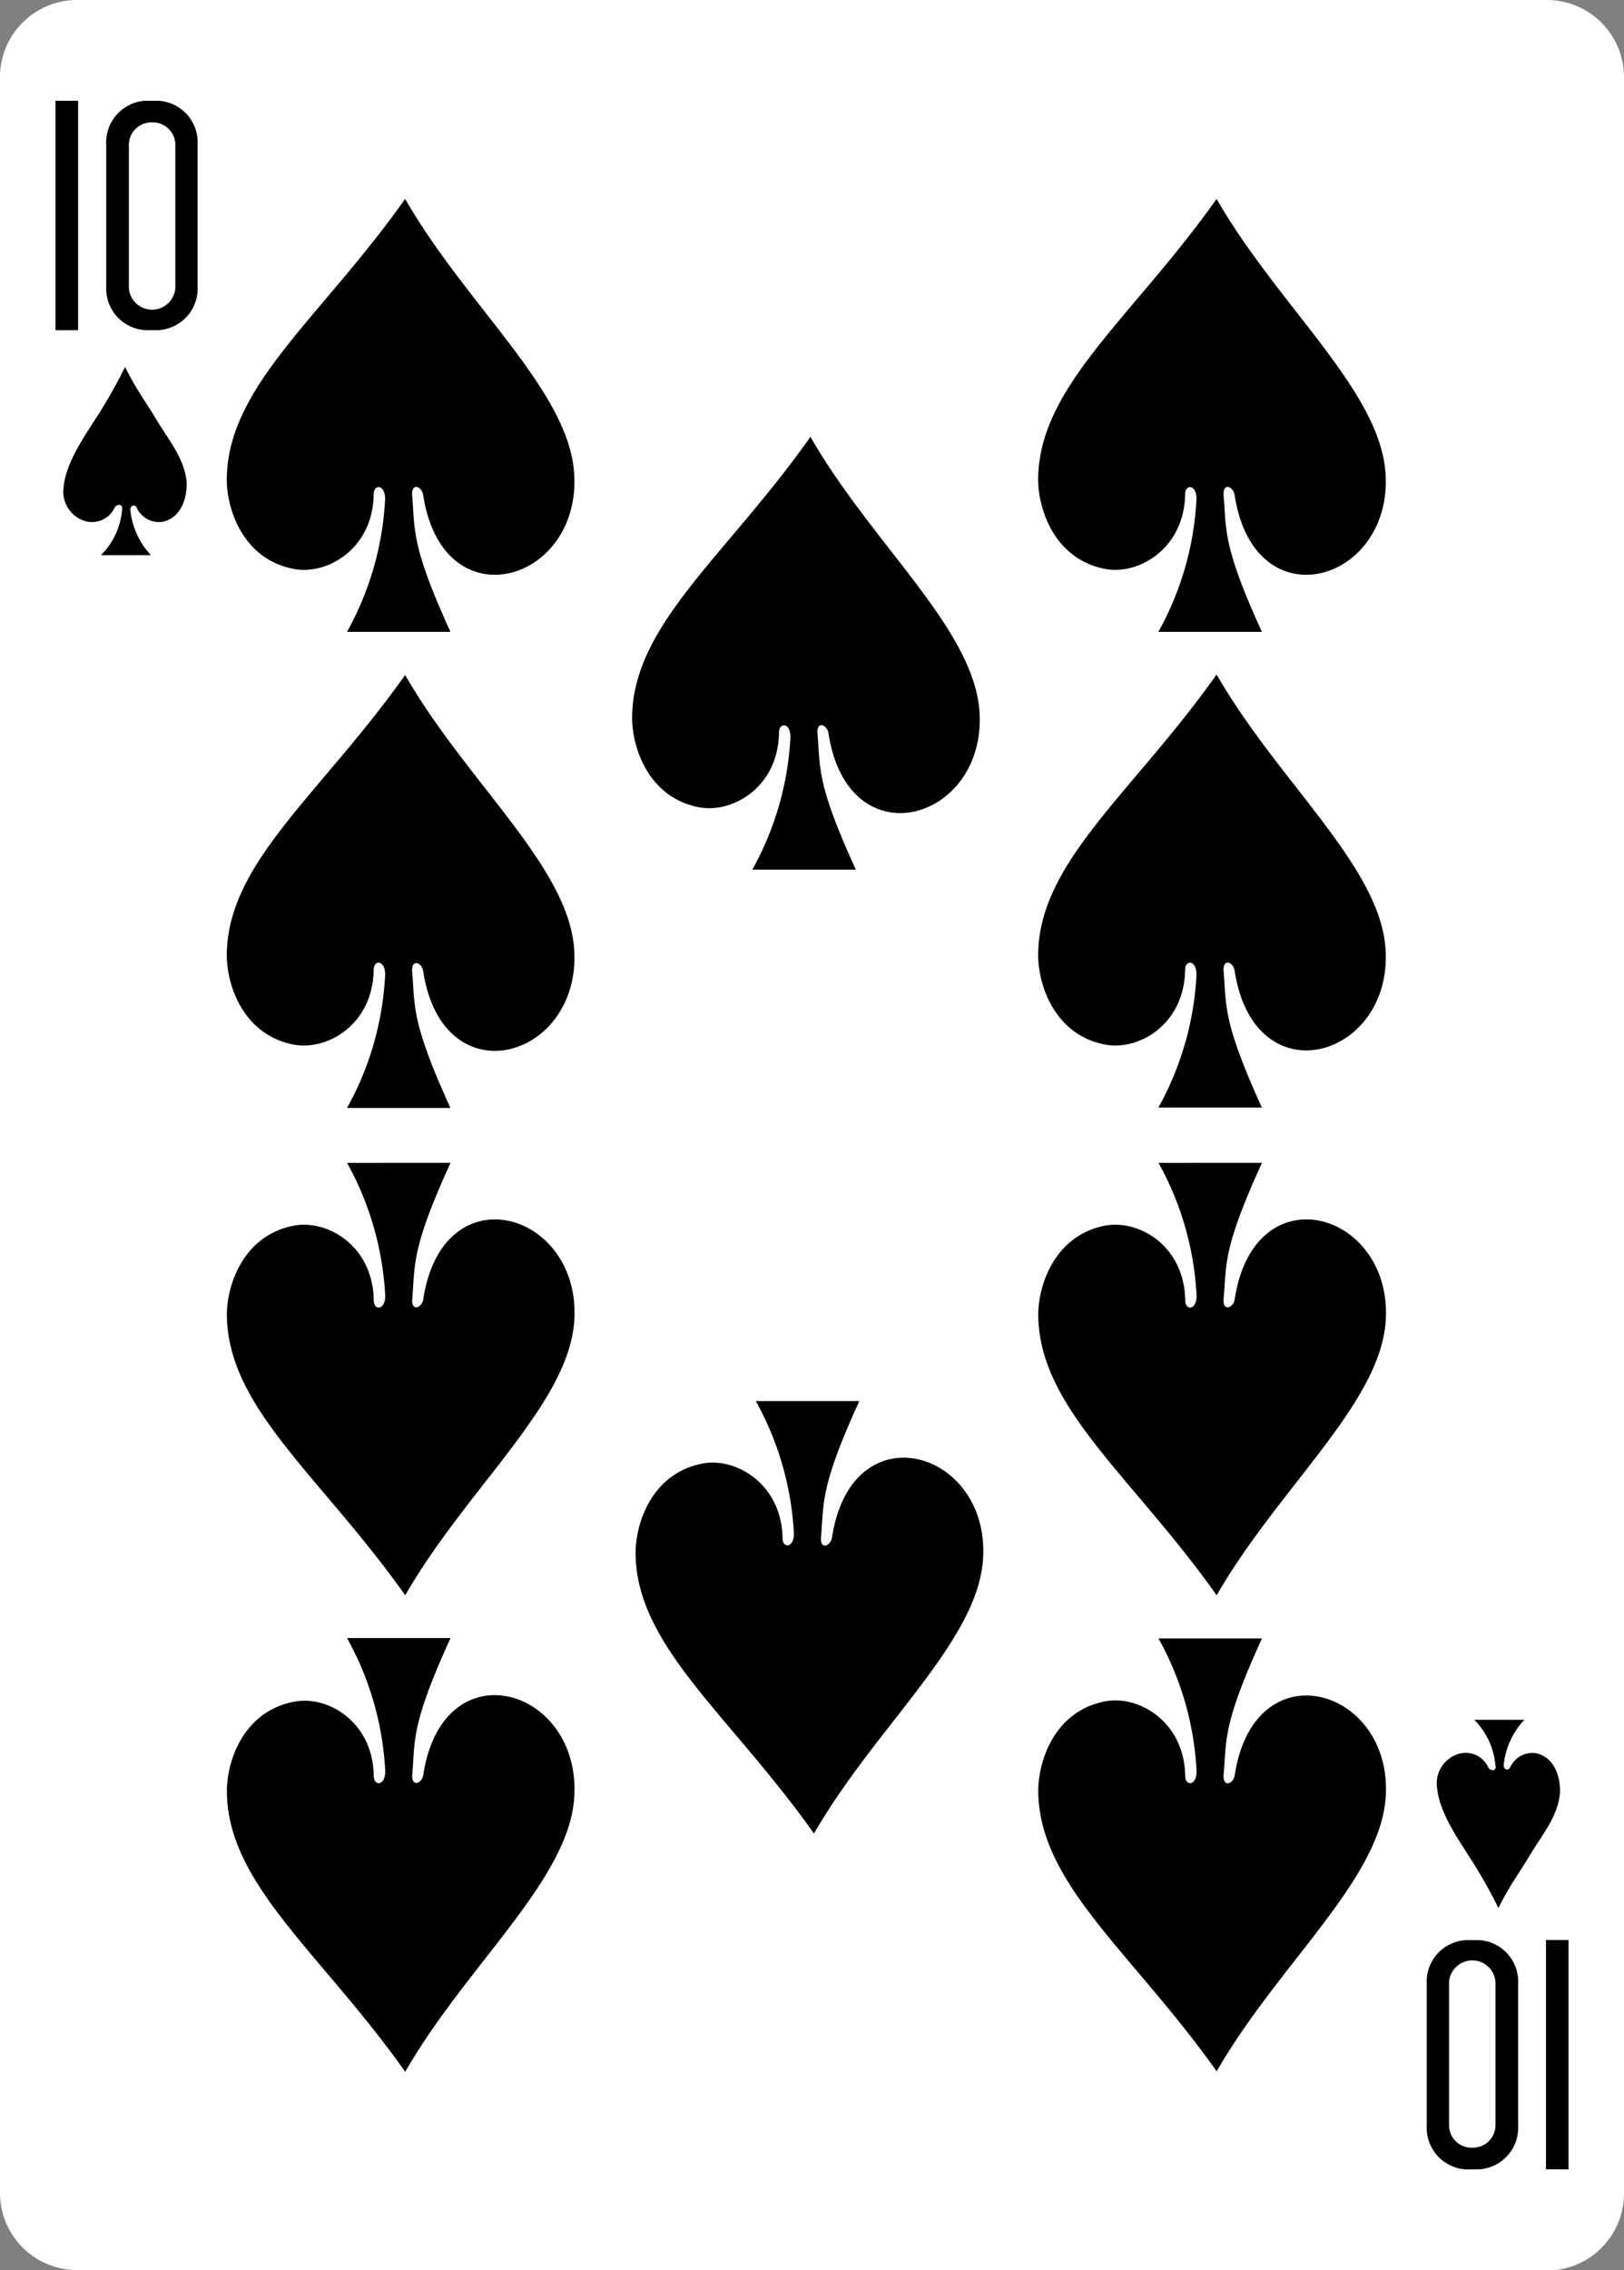 <svg xmlns="http://www.w3.org/2000/svg" viewBox="0 0 178.58 249.45"><rect x="0" y="0" width="178.58" height="249.45" fill="#808080" stroke="none"/><defs><style>.cls-1{fill:#fff;}</style></defs><title>10S</title><g id="Слой_2" data-name="Слой 2"><g id="S"><g id="_10S" data-name="10S"><path class="cls-1" d="M170.08,249.45H8.5A8.48,8.48,0,0,1,0,241V8.5A8.48,8.48,0,0,1,8.5,0H170.08a8.48,8.48,0,0,1,8.5,8.5V241a8.48,8.48,0,0,1-8.5,8.5Z"/><path d="M172.48,213.18v25.2H170v-25.2Z"/><path d="M162.62,238.38a4.58,4.58,0,0,0,4.32-4.82V218a4.57,4.57,0,0,0-4.32-4.81h-1.4a4.57,4.57,0,0,0-4.33,4.81v15.57a4.58,4.58,0,0,0,4.33,4.82Zm-.73-2.38a2.47,2.47,0,0,1-2.55-2.4V217.82a2.56,2.56,0,0,1,5.11,0V233.6a2.48,2.48,0,0,1-2.56,2.4Z"/><path d="M6.1,36.28V11.07H8.59V36.28Z"/><path d="M16,11.07a4.58,4.58,0,0,0-4.32,4.82V31.46A4.58,4.58,0,0,0,16,36.28h1.4a4.58,4.58,0,0,0,4.33-4.82V15.89a4.58,4.58,0,0,0-4.33-4.82Zm.73,2.38a2.48,2.48,0,0,1,2.55,2.41V31.63a2.56,2.56,0,0,1-5.11,0V15.86a2.48,2.48,0,0,1,2.56-2.41Z"/><path d="M42.35,54.82c0-1.62-1.27-1.65-1.26-.47C41,60.29,36,63.22,32.31,62.52c-5.63-1.07-7.43-6.65-7.37-10,.16-10.15,10.39-17.64,19.61-30.66,6.76,11.75,17.92,21,18.58,30.07.88,12.07-14.41,16.58-16.59,2.5-.14-1-1.31-1.44-1.22,0,.33,3.86-.14,5.46,4.21,15H38.16a33.46,33.46,0,0,0,4.19-14.59Z"/><path d="M86.92,81c0-1.62-1.27-1.65-1.26-.47-.1,6-5.13,8.87-8.78,8.18-5.63-1.07-7.42-6.66-7.37-10C69.68,68.55,79.9,61.06,89.12,48,95.89,59.79,107,69,107.7,78.11c.88,12.08-14.4,16.58-16.59,2.51-.14-1-1.31-1.44-1.22-.06.33,3.86-.14,5.47,4.22,15H82.73A33.46,33.46,0,0,0,86.92,81Z"/><path d="M131.57,54.82c0-1.62-1.27-1.65-1.25-.47-.11,5.94-5.13,8.87-8.78,8.17-5.63-1.07-7.43-6.65-7.38-10,.17-10.15,10.39-17.64,19.62-30.66,6.76,11.75,17.91,21,18.57,30.07.88,12.07-14.4,16.58-16.58,2.5-.15-1-1.31-1.44-1.22,0,.33,3.86-.14,5.46,4.21,15H127.38a33.46,33.46,0,0,0,4.19-14.59Z"/><path d="M131.57,107.08c0-1.62-1.27-1.65-1.25-.47-.11,6-5.13,8.87-8.78,8.18-5.63-1.07-7.43-6.66-7.38-10,.17-10.16,10.39-17.64,19.62-30.67,6.76,11.76,17.91,21,18.57,30.07.88,12.08-14.4,16.58-16.58,2.51-.15-1-1.31-1.44-1.22,0,.33,3.85-.14,5.46,4.21,15H127.38a33.42,33.42,0,0,0,4.19-14.59Z"/><path d="M42.35,107.08c0-1.62-1.27-1.65-1.26-.47-.11,6-5.13,8.87-8.78,8.18-5.63-1.07-7.43-6.66-7.37-10C25.1,94.68,35.33,87.2,44.55,74.17c6.76,11.76,17.92,21,18.58,30.07.88,12.08-14.41,16.58-16.59,2.51-.14-1-1.31-1.44-1.22,0,.33,3.85-.14,5.46,4.21,15H38.16a33.42,33.42,0,0,0,4.19-14.59Z"/><path d="M131.58,142.39c0,1.62-1.27,1.65-1.25.47-.11-6-5.13-8.87-8.79-8.18-5.63,1.07-7.42,6.66-7.37,9.95.17,10.16,10.39,17.65,19.62,30.67,6.76-11.75,17.92-21,18.58-30.07.87-12.08-14.41-16.58-16.59-2.5-.14,1-1.32,1.43-1.23.05.34-3.86-.14-5.47,4.22-15H127.39a33.46,33.46,0,0,1,4.19,14.59Z"/><path d="M131.58,194.66c0,1.61-1.27,1.64-1.25.46-.11-5.94-5.13-8.87-8.79-8.17-5.63,1.07-7.42,6.65-7.37,10,.17,10.16,10.39,17.64,19.62,30.66,6.76-11.75,17.92-21,18.58-30.06.87-12.08-14.41-16.59-16.59-2.51-.14,1-1.32,1.44-1.23,0,.34-3.86-.14-5.46,4.22-15H127.39a33.38,33.38,0,0,1,4.19,14.59Z"/><path d="M87.3,168.52c0,1.62-1.26,1.65-1.25.47-.11-5.94-5.14-8.87-8.79-8.17-5.63,1.07-7.42,6.65-7.37,10,.17,10.15,10.39,17.64,19.62,30.66,6.76-11.75,17.92-21,18.58-30.07.87-12.07-14.41-16.58-16.59-2.51-.14,1-1.32,1.45-1.22.06.33-3.86-.14-5.46,4.21-15H83.11a33.46,33.46,0,0,1,4.19,14.59Z"/><path d="M42.36,142.39c0,1.62-1.27,1.65-1.26.47-.11-6-5.13-8.87-8.78-8.18-5.63,1.07-7.43,6.66-7.37,9.95.16,10.16,10.39,17.65,19.61,30.67,6.76-11.75,17.92-21,18.58-30.07.88-12.08-14.41-16.58-16.59-2.5-.14,1-1.31,1.43-1.22.05.33-3.86-.14-5.47,4.21-15H38.16a33.61,33.61,0,0,1,4.2,14.59Z"/><path d="M42.36,194.66c0,1.61-1.27,1.64-1.26.46C41,189.18,36,186.25,32.32,187c-5.63,1.07-7.43,6.65-7.37,10,.16,10.16,10.39,17.64,19.61,30.66,6.76-11.75,17.92-21,18.58-30.06C64,185.42,48.73,180.91,46.55,195c-.14,1-1.31,1.44-1.22,0,.33-3.86-.14-5.46,4.21-15H38.16a33.53,33.53,0,0,1,4.2,14.59Z"/><path d="M13.43,55.9c0-.7-.72-.37-.81-.15A2.74,2.74,0,0,1,9,57.13a3.37,3.37,0,0,1-2-3.62c.25-2.75,2.43-5.76,3.49-7.46a54.74,54.74,0,0,0,3.26-5.72c1.36,2.69,2.05,3.45,3.53,5.91,1.3,2.17,3.11,4.28,3.25,6.9,0,2-.84,3.86-2.72,4.21A2.7,2.7,0,0,1,15,55.72c-.22-.33-.67-.16-.67.29a8.51,8.51,0,0,0,2.27,5H11.1a8,8,0,0,0,2.33-5.08Z"/><path d="M164.48,194.09c0,.7-.71.37-.81.16a2.73,2.73,0,0,0-3.64-1.39,3.37,3.37,0,0,0-2,3.62c.25,2.75,2.43,5.76,3.48,7.46a55.81,55.81,0,0,1,3.26,5.72c1.36-2.69,2.05-3.45,3.53-5.91,1.3-2.16,3.11-4.28,3.25-6.9,0-2-.84-3.86-2.72-4.21a2.7,2.7,0,0,0-2.8,1.63c-.23.33-.68.16-.68-.29a8.49,8.49,0,0,1,2.27-5h-5.51a8,8,0,0,1,2.33,5.07Z"/></g></g></g></svg>